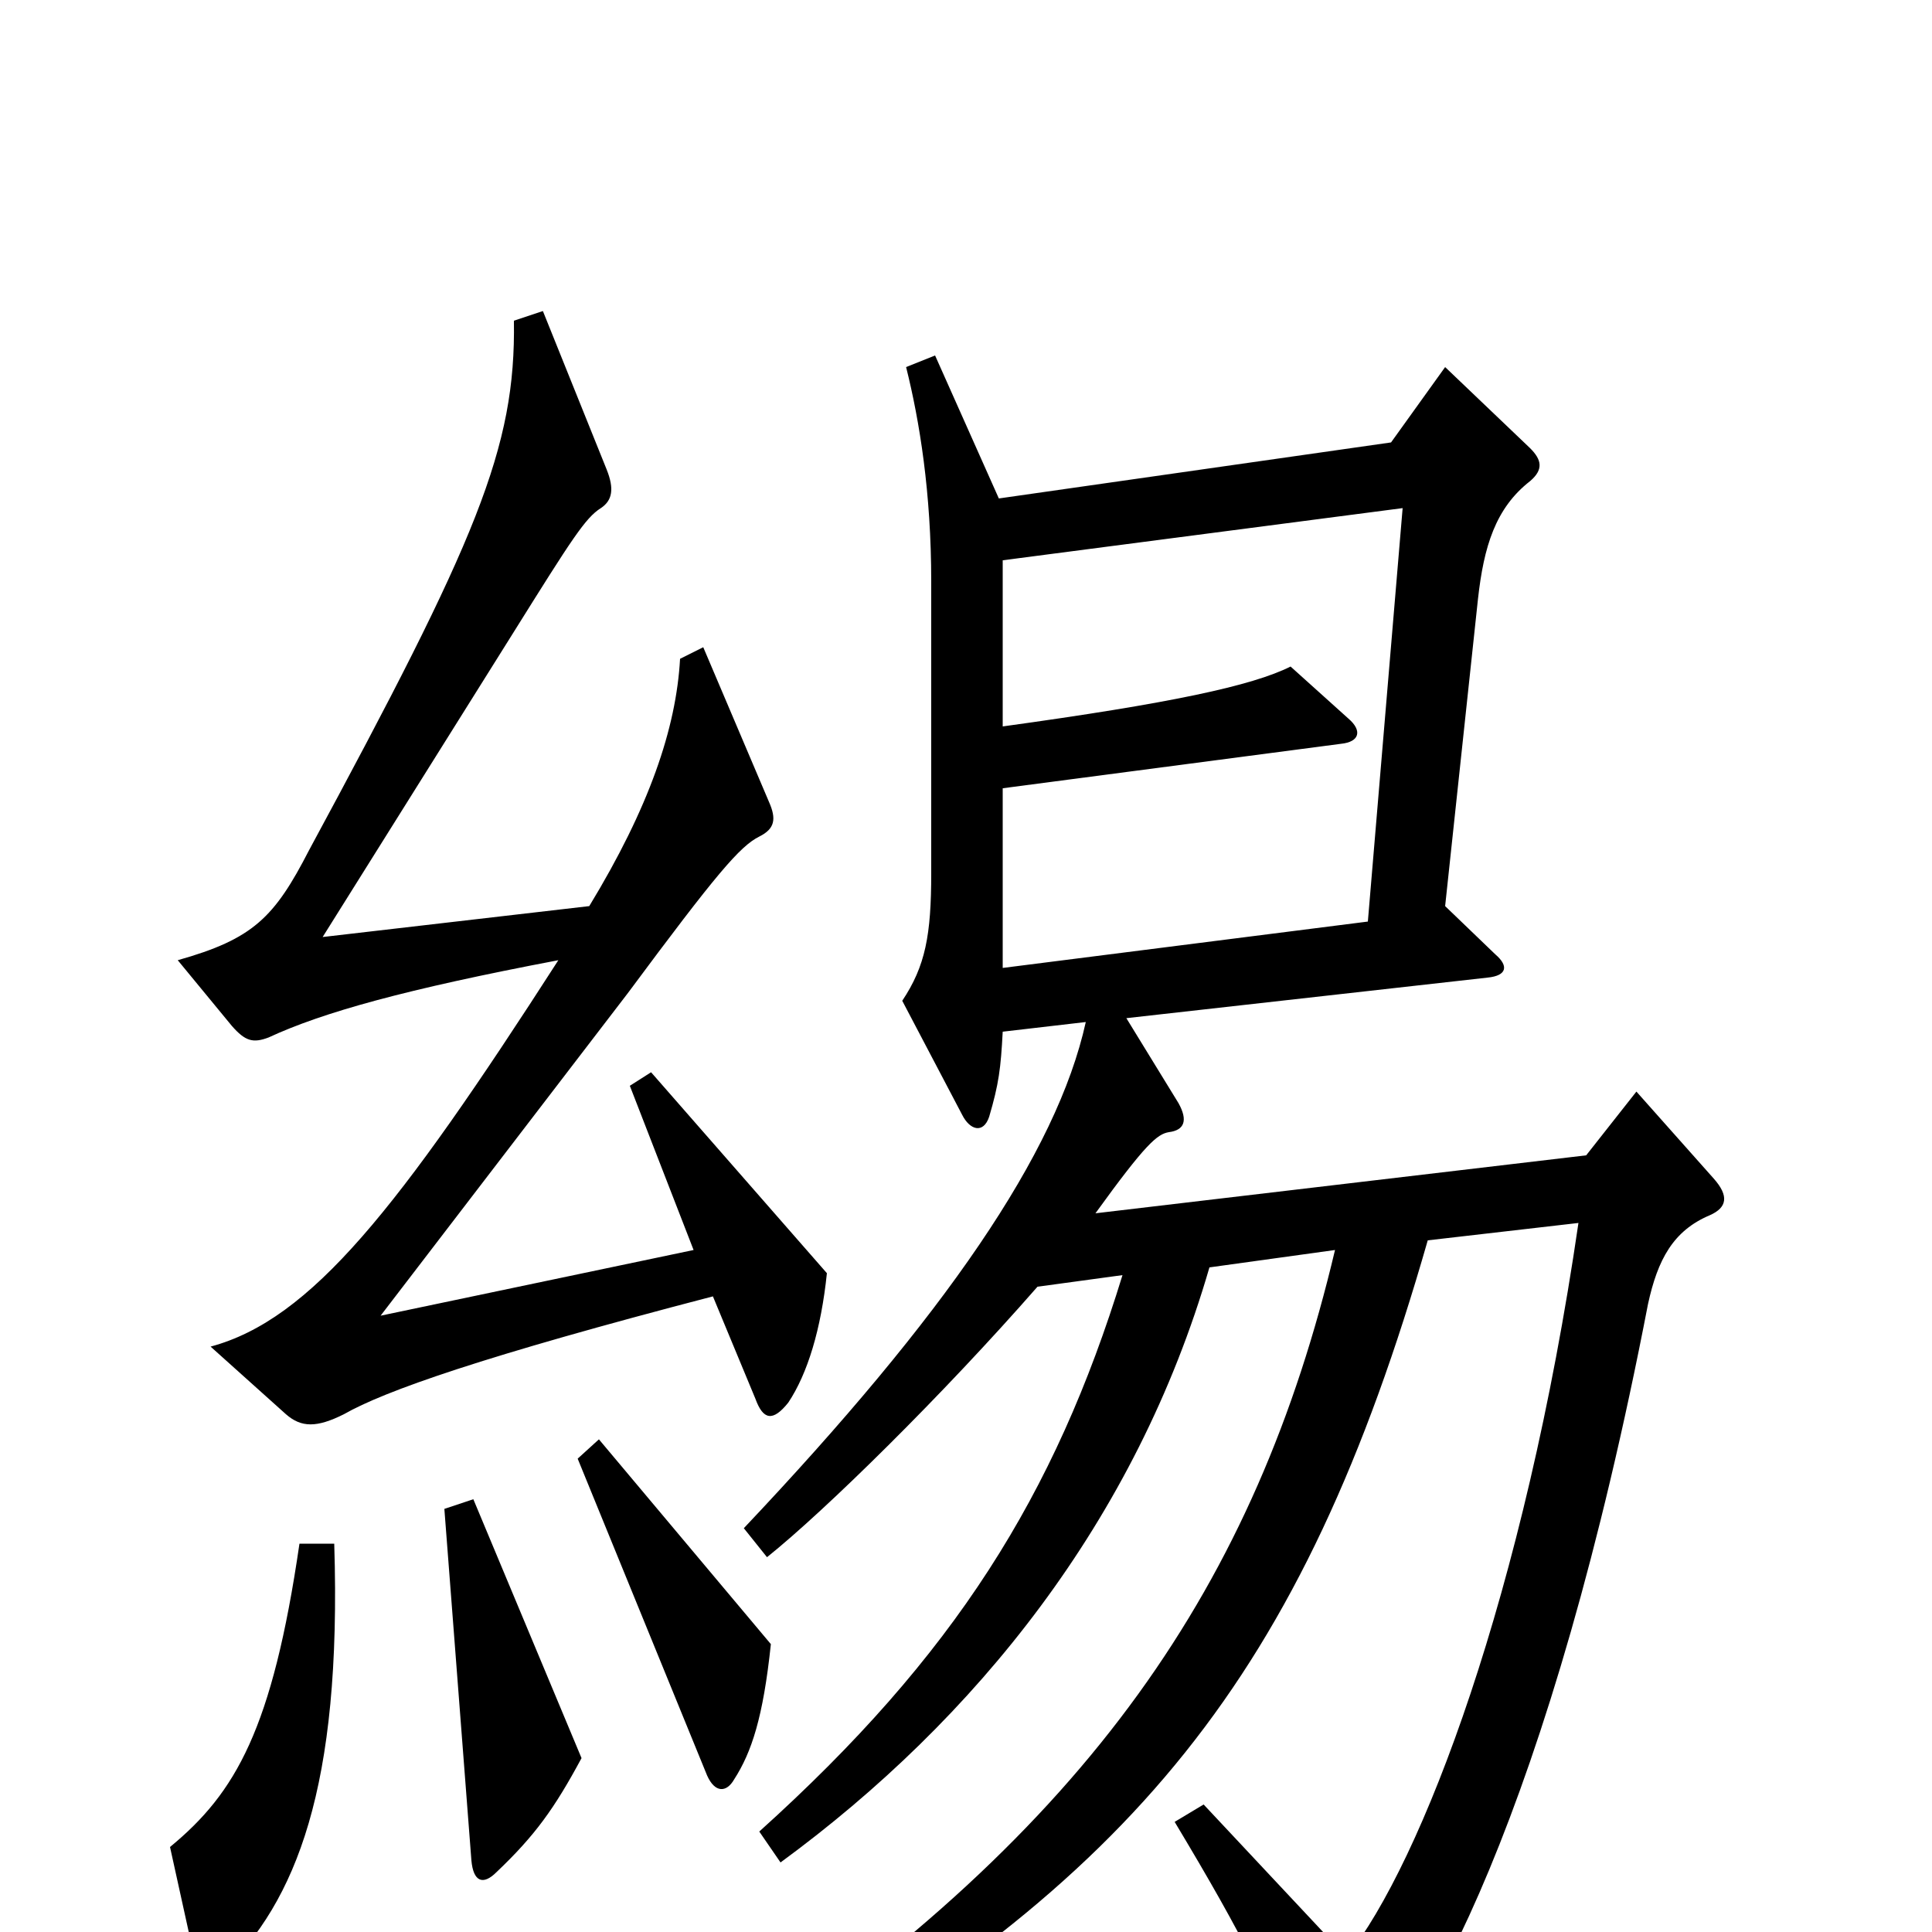 <svg xmlns="http://www.w3.org/2000/svg" viewBox="0 -1000 1000 1000">
	<path fill="#000000" d="M428 -341L337 -445L326 -438L359 -353L197 -319L325 -486C371 -548 383 -562 393 -567C401 -571 402 -576 398 -585L364 -665L352 -659C350 -623 336 -582 305 -531L167 -515L266 -673C296 -721 303 -732 311 -737C317 -741 318 -747 314 -757L281 -839L266 -834C267 -768 247 -721 160 -560C142 -525 131 -514 92 -503L120 -469C127 -461 131 -460 139 -463C167 -476 210 -488 289 -503C206 -374 161 -317 109 -303L148 -268C156 -261 164 -261 178 -268C199 -280 250 -298 369 -329L391 -276C395 -265 400 -264 408 -274C418 -289 425 -312 428 -341ZM887 -390L847 -435L821 -402L567 -372C593 -408 599 -413 605 -414C613 -415 615 -420 610 -429L583 -473L770 -494C780 -495 781 -500 774 -506L748 -531L765 -690C768 -717 774 -737 792 -751C799 -757 798 -762 792 -768L748 -810L720 -771L517 -742L484 -816L469 -810C476 -782 482 -745 482 -699V-548C482 -516 479 -500 467 -482L498 -423C502 -415 509 -413 512 -422C517 -439 518 -447 519 -466L562 -471C547 -403 489 -319 385 -209L397 -194C427 -218 488 -278 537 -334L581 -340C546 -226 494 -143 393 -52L404 -36C505 -110 588 -213 626 -344L691 -353C650 -180 564 -54 380 70L388 86C586 -26 674 -131 739 -358L817 -367C789 -175 736 -36 697 13L623 -66L608 -57C644 3 658 31 679 85C682 94 686 95 697 87C736 59 803 -66 853 -325C858 -348 866 -363 885 -371C894 -375 895 -381 887 -390ZM399 -149L310 -255L299 -245L366 -81C370 -72 376 -72 380 -79C389 -93 395 -111 399 -149ZM301 -90L245 -224L230 -219L244 -37C245 -26 250 -24 257 -31C277 -50 287 -64 301 -90ZM173 -201H155C141 -105 122 -72 88 -44L101 15C104 28 109 28 115 21C153 -16 177 -74 173 -201ZM726 -737L708 -523L519 -499V-592L694 -615C704 -616 705 -622 698 -628L668 -655C648 -645 606 -636 519 -624V-710Z"/>
</svg>